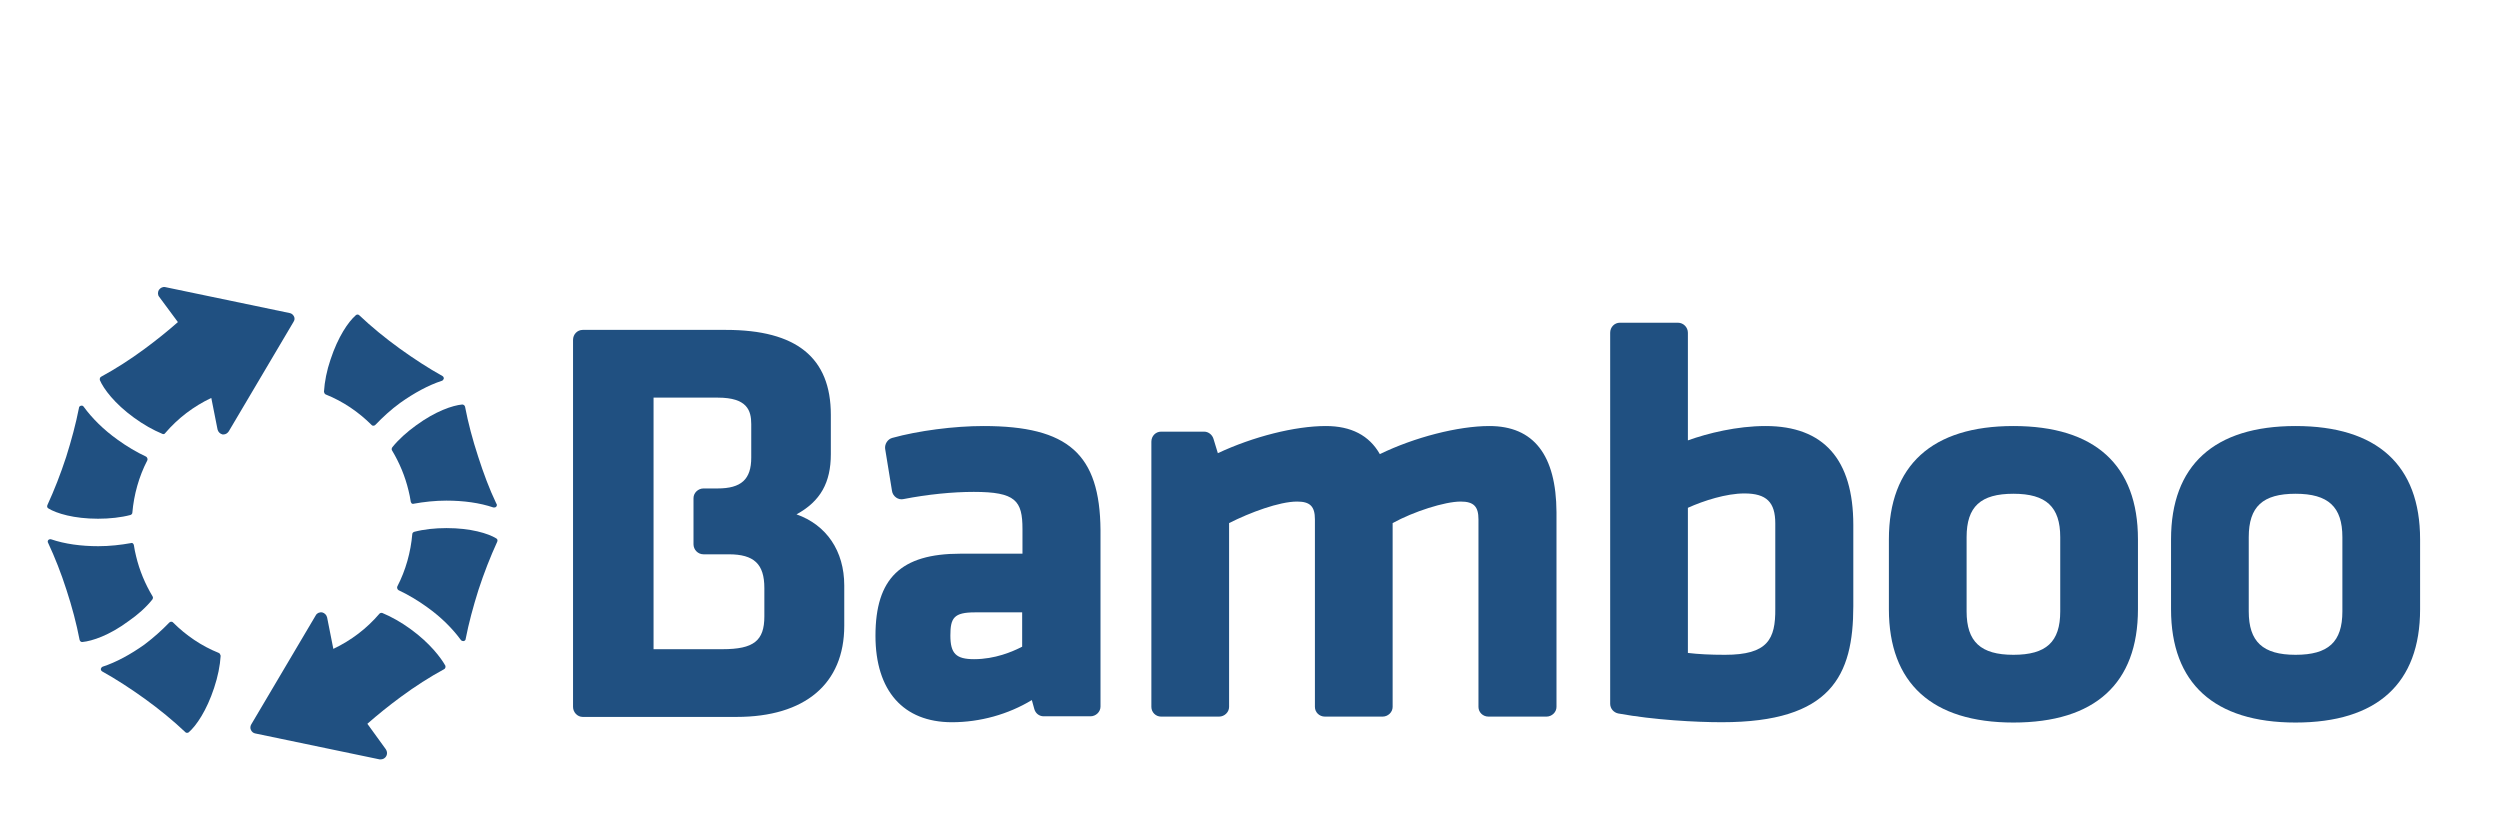 <?xml version="1.0" encoding="UTF-8"?>
<!-- Generator: Adobe Illustrator 19.0.0, SVG Export Plug-In . SVG Version: 6.00 Build 0)  -->

<svg version="1.1" id="Bamboo_-_Blue" xmlns="http://www.w3.org/2000/svg"  x="0px" y="0px" viewBox="0 0 801 267.7" enable-background="new 0 0 801 267.7" xml:space="preserve">
<g>
	<g>
		<path fill="#205081" d="M255.2,164.8c7.7-4.2,11-10.2,11-19.3v-12.6c0-18.3-11-27.2-33.6-27.2h-45.9c-1.7,0-3.1,1.4-3.1,3.2v117.6    c0,1.7,1.4,3.2,3.1,3.2H236c21.9,0,34.5-10.6,34.5-29.2v-12.9C270.5,176.5,264.8,168.2,255.2,164.8z M209.3,127.4H230    c9.4,0,10.7,4.1,10.7,8.5v10.7c0,7-3.2,9.9-10.8,9.9h-4.5c-1.7,0-3.2,1.4-3.2,3.1v14.8c0,1.7,1.4,3.2,3.2,3.2h8.1    c8.1,0,11.4,3.1,11.4,10.8v9.1c0,7.8-3.4,10.5-13.4,10.5h-22.1V127.4z"/>
	</g>
</g>
<g>
	<path fill="#205081" d="M15.5,162.9c2.6,1.6,8.2,3.3,15.9,3.3h0c3.7,0,7.4-0.4,10.4-1.2c0.3-0.1,0.6-0.4,0.6-0.7   c0.5-5.8,2.1-11.6,4.8-16.8c0.1-0.2,0.1-0.4,0-0.7c-0.1-0.2-0.2-0.4-0.4-0.5c-3-1.4-6.2-3.3-9.1-5.4c-4.5-3.2-8.2-6.9-10.9-10.6   c-0.2-0.3-0.5-0.4-0.9-0.3c-0.3,0.1-0.6,0.3-0.6,0.7c-1,5.1-2.4,10.3-4.1,15.7c-1.8,5.5-3.8,10.6-6,15.4   C15,162.2,15.1,162.7,15.5,162.9z"/>
	<path fill="#205081" d="M48.8,192.1c0.2-0.3,0.3-0.7,0.1-1c-2.4-4-4.2-8.3-5.3-12.9c-0.3-1.1-0.5-2.3-0.7-3.5   c0-0.2-0.2-0.4-0.3-0.6c-0.2-0.1-0.4-0.2-0.6-0.1c-3.3,0.6-6.9,1-10.5,1c-5.5,0-10.7-0.7-15.1-2.2c-0.3-0.1-0.7,0-0.9,0.2   c-0.2,0.2-0.3,0.6-0.1,0.9c2.2,4.7,4.2,9.8,5.9,15.1c1.8,5.5,3.2,10.8,4.2,16c0.1,0.4,0.4,0.7,0.8,0.7c0,0,0,0,0.1,0   c3.1-0.3,8.6-2.1,14.8-6.7C44.1,197,46.8,194.6,48.8,192.1z"/>
	<path fill="#205081" d="M94.2,101.4c-0.3-0.6-0.8-1-1.4-1.1L53,92c-0.8-0.2-1.6,0.2-2.1,0.9c-0.4,0.7-0.4,1.6,0.1,2.2l6,8.1   c-3.3,2.9-6.9,5.8-10.7,8.6c-4.6,3.4-9.3,6.4-13.9,8.9c-0.4,0.2-0.5,0.7-0.4,1.1c1.2,2.8,4.7,7.5,10.9,12c3,2.2,6.2,4,9.1,5.2   c0.1,0,0.2,0.1,0.3,0.1c0.2,0,0.5-0.1,0.6-0.3c4.1-4.8,9.1-8.6,14.8-11.3l2,10.1c0.2,0.8,0.8,1.4,1.6,1.6c0.1,0,0.2,0,0.3,0   c0.7,0,1.3-0.4,1.7-1l20.7-35C94.4,102.6,94.5,102,94.2,101.4z"/>
	<path fill="#205081" d="M70.1,209.2c-5.5-2.2-10.5-5.6-14.7-9.8c-0.2-0.2-0.4-0.2-0.6-0.2c-0.2,0-0.4,0.1-0.6,0.3   c-2.3,2.4-5,4.8-7.9,7c-4.5,3.2-9.1,5.7-13.4,7.1c-0.3,0.1-0.5,0.4-0.6,0.7c0,0.3,0.1,0.6,0.4,0.8c4.5,2.5,9.1,5.5,13.7,8.8   c4.7,3.4,9.1,7,13,10.7c0.2,0.2,0.4,0.2,0.6,0.2c0.2,0,0.4-0.1,0.5-0.2c2.4-2.1,5.7-6.9,8.1-14.2c1.2-3.6,1.9-7.1,2.1-10.3   C70.6,209.7,70.4,209.3,70.1,209.2z"/>
	<path fill="#205081" d="M159,172.5c-2.6-1.6-8.2-3.3-15.9-3.3c-3.8,0-7.4,0.4-10.4,1.2c-0.3,0.1-0.6,0.4-0.6,0.7   c-0.5,5.8-2.1,11.6-4.8,16.8c-0.1,0.2-0.1,0.4,0,0.7c0.1,0.2,0.2,0.4,0.4,0.5c3,1.4,6.2,3.3,9.1,5.4c4.5,3.2,8.2,6.9,10.9,10.6   c0.2,0.2,0.4,0.3,0.7,0.3c0.1,0,0.1,0,0.2,0c0.3-0.1,0.6-0.3,0.6-0.7c1-5.1,2.4-10.3,4.1-15.7c1.8-5.5,3.8-10.6,6-15.4   C159.5,173.2,159.4,172.7,159,172.5z"/>
	<path fill="#205081" d="M125.7,143.3c-0.2,0.3-0.3,0.7-0.1,1c2.4,4,4.2,8.3,5.3,12.9c0.3,1.1,0.5,2.3,0.7,3.5   c0,0.2,0.2,0.4,0.3,0.6c0.2,0.1,0.4,0.2,0.6,0.1c3.3-0.6,6.9-1,10.5-1c5.5,0,10.7,0.7,15.1,2.2c0.1,0,0.2,0,0.3,0c0,0,0,0,0,0   c0.5,0,0.8-0.4,0.8-0.8c0-0.2-0.1-0.4-0.2-0.5c-2.2-4.6-4.1-9.7-5.8-15c-1.8-5.5-3.2-10.8-4.2-16c-0.1-0.4-0.5-0.7-0.9-0.7   c-3.1,0.3-8.5,2.1-14.8,6.7C130.4,138.4,127.7,140.8,125.7,143.3z"/>
	<path fill="#205081" d="M104.4,126.4c5.5,2.2,10.5,5.6,14.7,9.8c0.2,0.2,0.4,0.2,0.6,0.2c0,0,0,0,0,0c0.2,0,0.4-0.1,0.6-0.3   c2.3-2.4,5-4.9,7.9-7c4.5-3.2,9.1-5.7,13.4-7.1c0.3-0.1,0.5-0.4,0.6-0.7c0-0.3-0.1-0.6-0.4-0.8c-4.5-2.5-9.1-5.5-13.7-8.8   c-4.7-3.4-9.1-7-13-10.7c-0.3-0.3-0.8-0.3-1.1,0c-2.4,2.1-5.7,6.9-8.1,14.2c-1.2,3.5-1.9,7.1-2.1,10.3   C103.9,126,104.1,126.3,104.4,126.4z"/>
	<path fill="#205081" d="M131.6,201.6c-3-2.2-6.2-4-9.1-5.2c-0.3-0.1-0.7,0-0.9,0.2c-4.1,4.8-9.1,8.6-14.8,11.3l-2-10.1   c-0.2-0.8-0.8-1.4-1.6-1.6c-0.8-0.1-1.6,0.2-2,0.9l-20.7,35c-0.3,0.5-0.4,1.2-0.1,1.8c0.3,0.6,0.8,1,1.4,1.1l39.8,8.3   c0.1,0,0.3,0,0.4,0c1.1,0,2-0.9,2-2c0-0.5-0.2-1-0.5-1.4l-5.8-8c3.3-2.9,6.9-5.8,10.7-8.6c4.6-3.4,9.3-6.4,13.9-8.9   c0.4-0.2,0.5-0.7,0.4-1.1C141.3,210.8,137.8,206.1,131.6,201.6z"/>
</g>
<path fill="#205081" d="M315.1,136.5c-9.4,0-20.9,1.5-29.2,3.8c-1.5,0.4-2.5,2-2.3,3.5l2.2,13.5c0.1,0.8,0.6,1.6,1.3,2.1  c0.7,0.5,1.6,0.7,2.4,0.5c7.7-1.5,15.7-2.3,22.5-2.3c13.4,0,15.6,2.8,15.6,11.9v7.9h-19.9c-19.1,0-27.2,7.9-27.2,26.3  c0,17.6,8.9,27.7,24.5,27.7c9,0,18-2.5,25.6-7.1l0.8,2.9c0.4,1.4,1.6,2.3,3,2.3h15c1.7,0,3.2-1.4,3.2-3.1v-56.6  C352.4,145.5,342.3,136.5,315.1,136.5z M327.5,196.2v11c-3.1,1.6-8.7,4-15.4,4c-5.8,0-7.6-1.8-7.6-7.6c0-5.6,1.1-7.4,7.9-7.4H327.5z  "/>
<path fill="#205081" d="M477.2,136.5c-10,0-24,3.6-35.1,9c-3.4-6-9.2-9-17.3-9c-9.9,0-23.3,3.4-34.6,8.7l-1.4-4.6  c-0.4-1.3-1.6-2.3-3-2.3H372c-1.7,0-3.1,1.4-3.1,3.2v85c0,1.7,1.4,3.1,3.1,3.1h18.6c1.7,0,3.2-1.4,3.2-3.1v-58.9  c6.7-3.4,16.1-6.9,21.8-6.9c4.2,0,5.7,1.6,5.7,5.7v60.1c0,1.7,1.4,3.1,3.2,3.1H443c1.7,0,3.2-1.4,3.2-3.1v-58.9  c6.7-3.7,16.7-6.9,21.8-6.9c4.2,0,5.7,1.6,5.7,5.7v60.1c0,1.7,1.4,3.1,3.2,3.1h18.6c1.7,0,3.2-1.4,3.2-3.1v-62.4  C498.6,145.8,491.4,136.5,477.2,136.5z"/>
<path fill="#205081" d="M565.7,136.5c-9.2,0-18.5,2.3-24.9,4.6v-34.5c0-1.7-1.4-3.2-3.2-3.2h-18.6c-1.7,0-3.1,1.4-3.1,3.2v118.9  c0,1.5,1.1,2.8,2.6,3.1c11.5,2.1,25,2.8,33.2,2.8c35,0,42.1-14.9,42.1-37.2v-26C593.8,147.2,584.3,136.5,565.7,136.5z M552.7,209.8  c-4.7,0-8.6-0.2-11.9-0.6v-46.5c5.1-2.3,12.3-4.6,18.1-4.6c7.1,0,9.9,2.8,9.9,9.6V195C568.9,204.8,566.4,209.8,552.7,209.8z"/>
<path fill="#205081" d="M645.1,136.5c-26.1,0-39.9,12.6-39.9,36.3v22.4c0,23.7,13.8,36.3,39.9,36.3c26.1,0,39.9-12.5,39.9-36.3  v-22.4C685,149,671.2,136.5,645.1,136.5z M630.1,172.1c0-9.8,4.5-13.9,15-13.9c10.5,0,15,4.2,15,13.9v23.8c0,9.8-4.5,13.9-15,13.9  c-10.5,0-15-4.2-15-13.9V172.1z"/>
<path fill="#205081" d="M735.5,136.5c-26.1,0-39.9,12.6-39.9,36.3v22.4c0,23.7,13.8,36.3,39.9,36.3c26.1,0,39.9-12.5,39.9-36.3  v-22.4C775.4,149,761.6,136.5,735.5,136.5z M720.5,172.1c0-9.8,4.5-13.9,15-13.9c10.5,0,15,4.2,15,13.9v23.8c0,9.8-4.5,13.9-15,13.9  c-10.5,0-15-4.2-15-13.9V172.1z"/>
</svg>